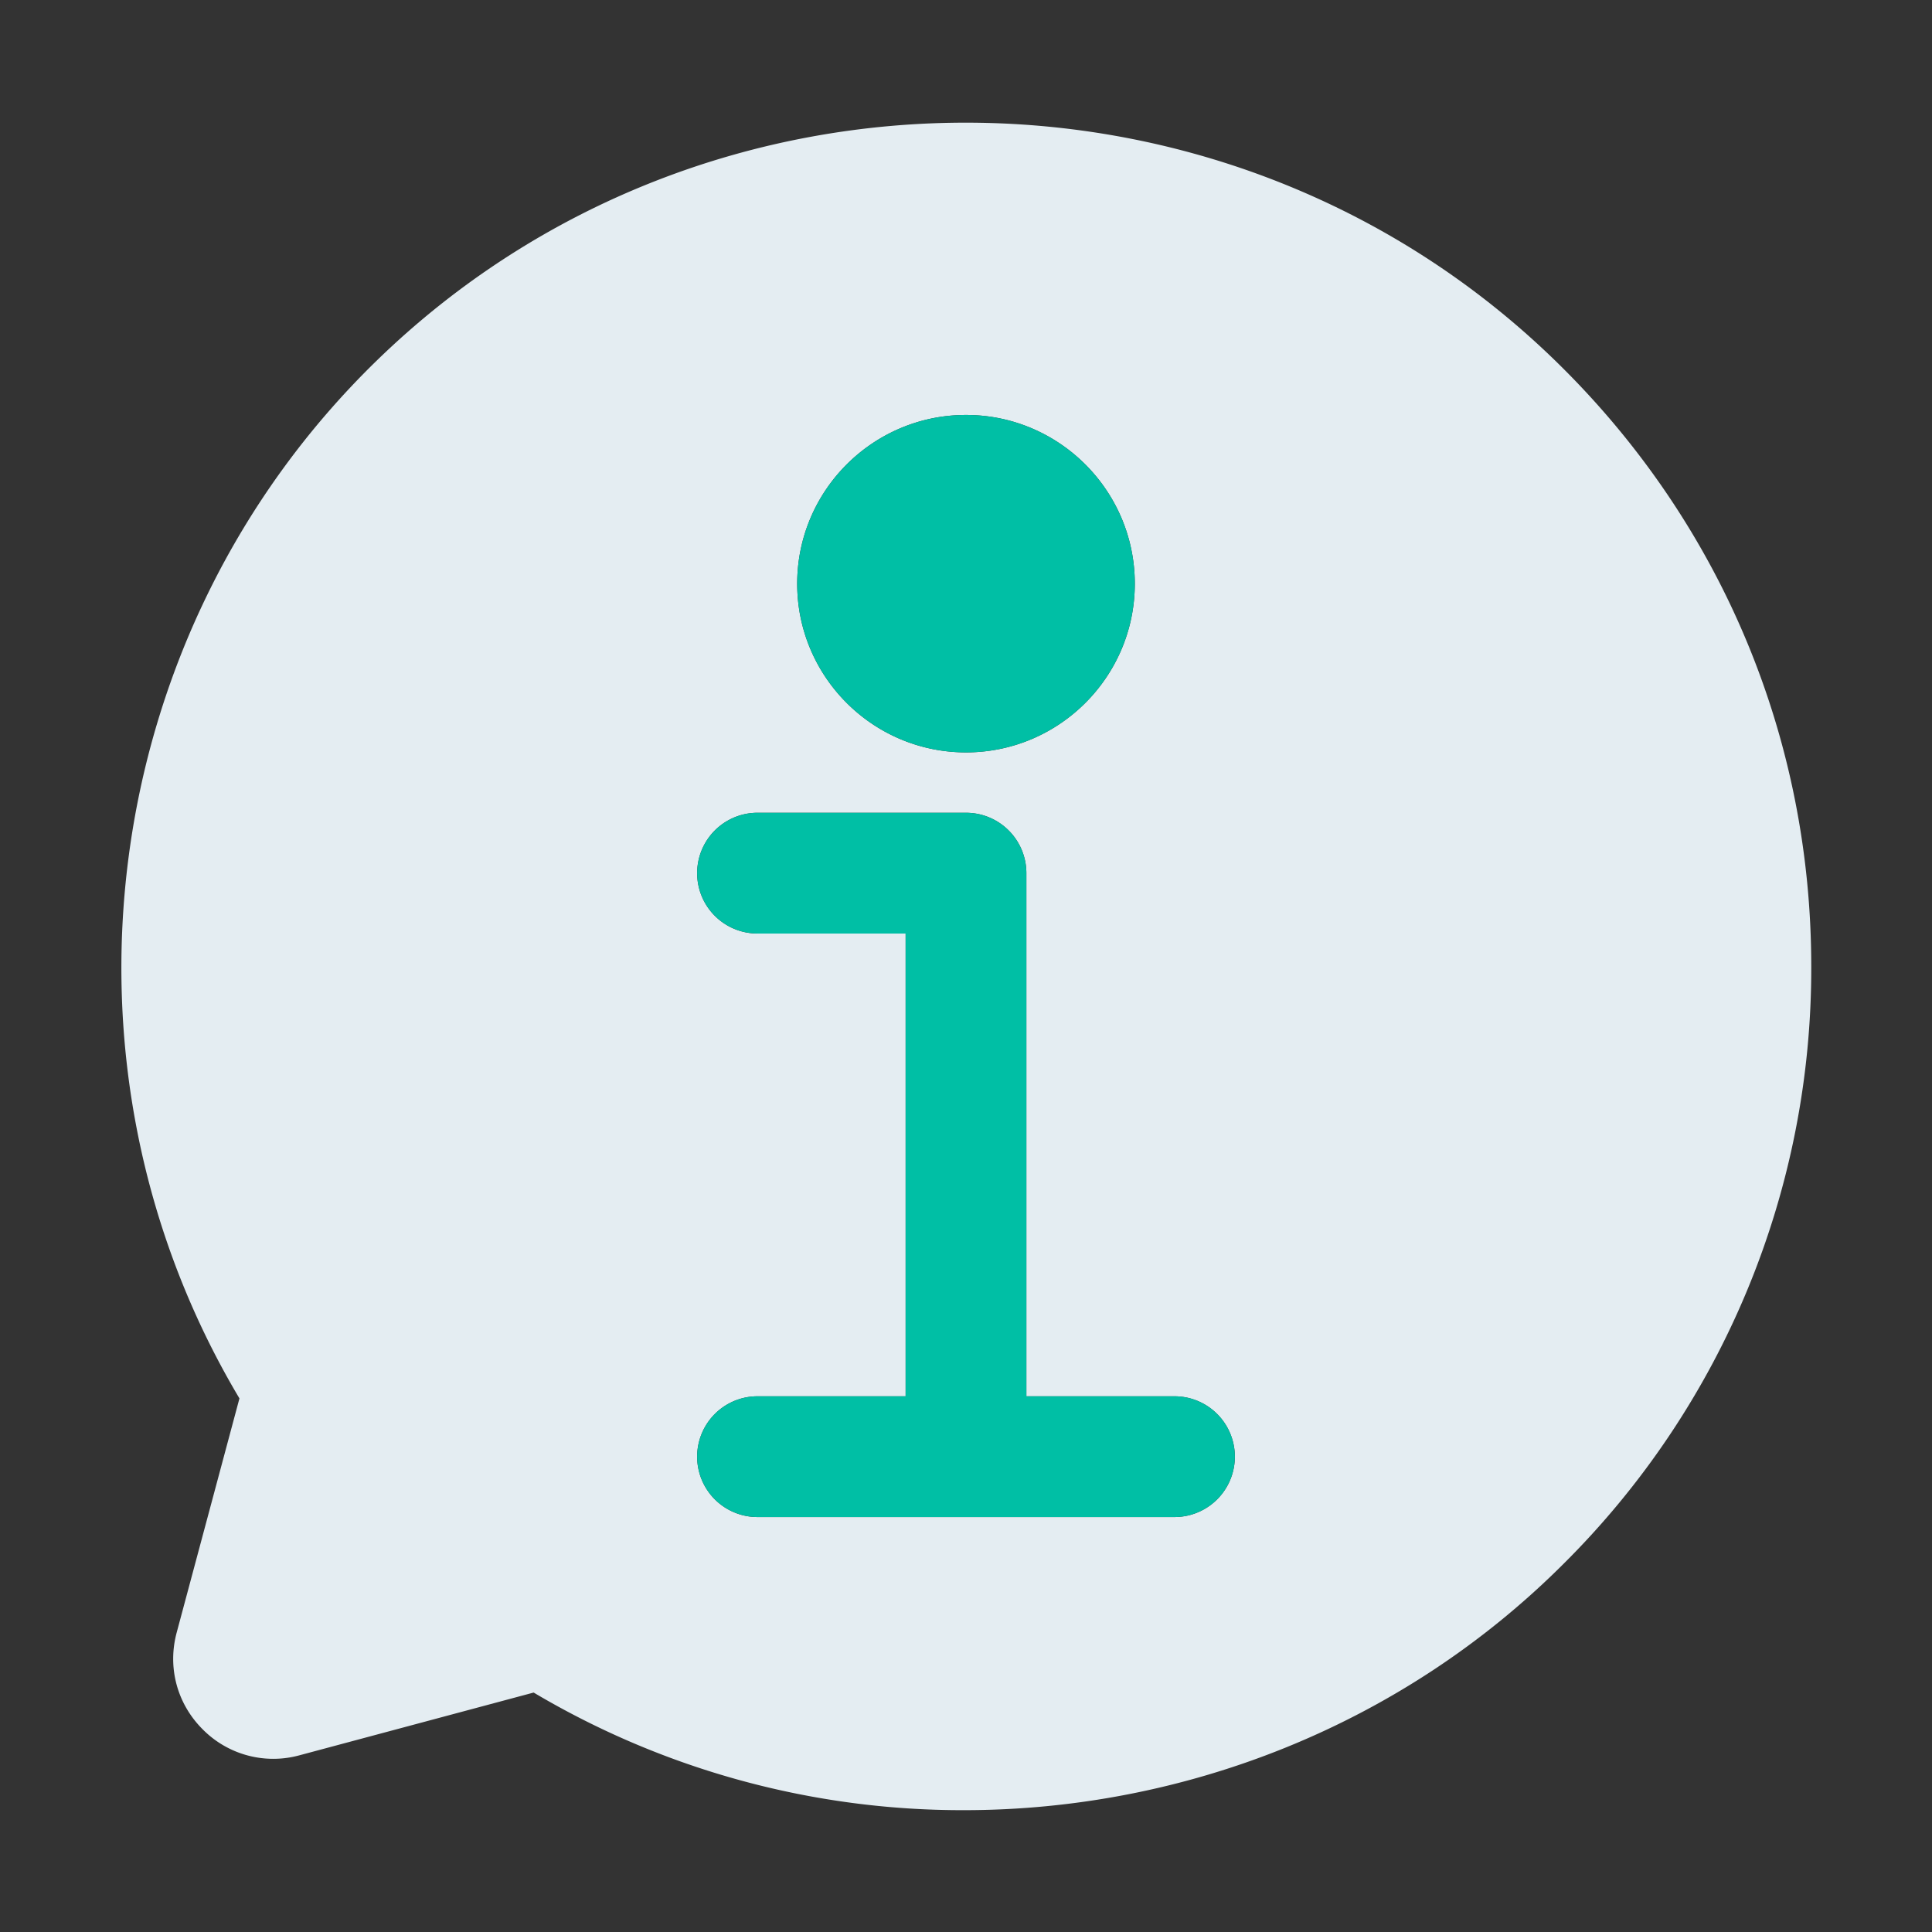 <svg viewBox="0 0 32 32" xml:space="preserve" xmlns="http://www.w3.org/2000/svg" enable-background="new 0 0 32 32"><rect x="0" y="0" width="32" height="32" fill="#333333" stroke="none"/><path d="M25.899 6.111C20.507.721 11.681.665 6.225 5.987 1.6 10.498.682 17.652 3.966 23.162l-1.039 3.876c-.156.58.005 1.181.43 1.605a1.643 1.643 0 0 0 1.604.43l3.878-1.039a13.905 13.905 0 0 0 7.127 1.948c3.631 0 7.243-1.394 9.932-4.081A13.891 13.891 0 0 0 30 16.006c0-3.738-1.456-7.252-4.101-9.895zm-6.446 19.016h-6.906a1 1 0 1 1 0-2H15v-7.665h-2.453a1 1 0 0 1 0-2H16a1 1 0 0 1 1 1v8.665h2.453a1 1 0 1 1 0 2zM16 6.873c1.542 0 2.796 1.254 2.796 2.795S17.542 12.462 16 12.462c-1.542 0-2.796-1.253-2.796-2.794S14.458 6.873 16 6.873z" fill="#e4edf2" class="fill-e4edf2"></path><path d="M16 12.462c1.542 0 2.796-1.253 2.796-2.794S17.542 6.873 16 6.873c-1.542 0-2.796 1.254-2.796 2.795s1.254 2.794 2.796 2.794zM19.453 23.127H17v-8.665a1 1 0 0 0-1-1h-3.453a1 1 0 0 0 0 2H15v7.665h-2.453a1 1 0 1 0 0 2h6.906a1 1 0 1 0 0-2z" fill="#00bfa5" class="fill-55c1fa"></path></svg>